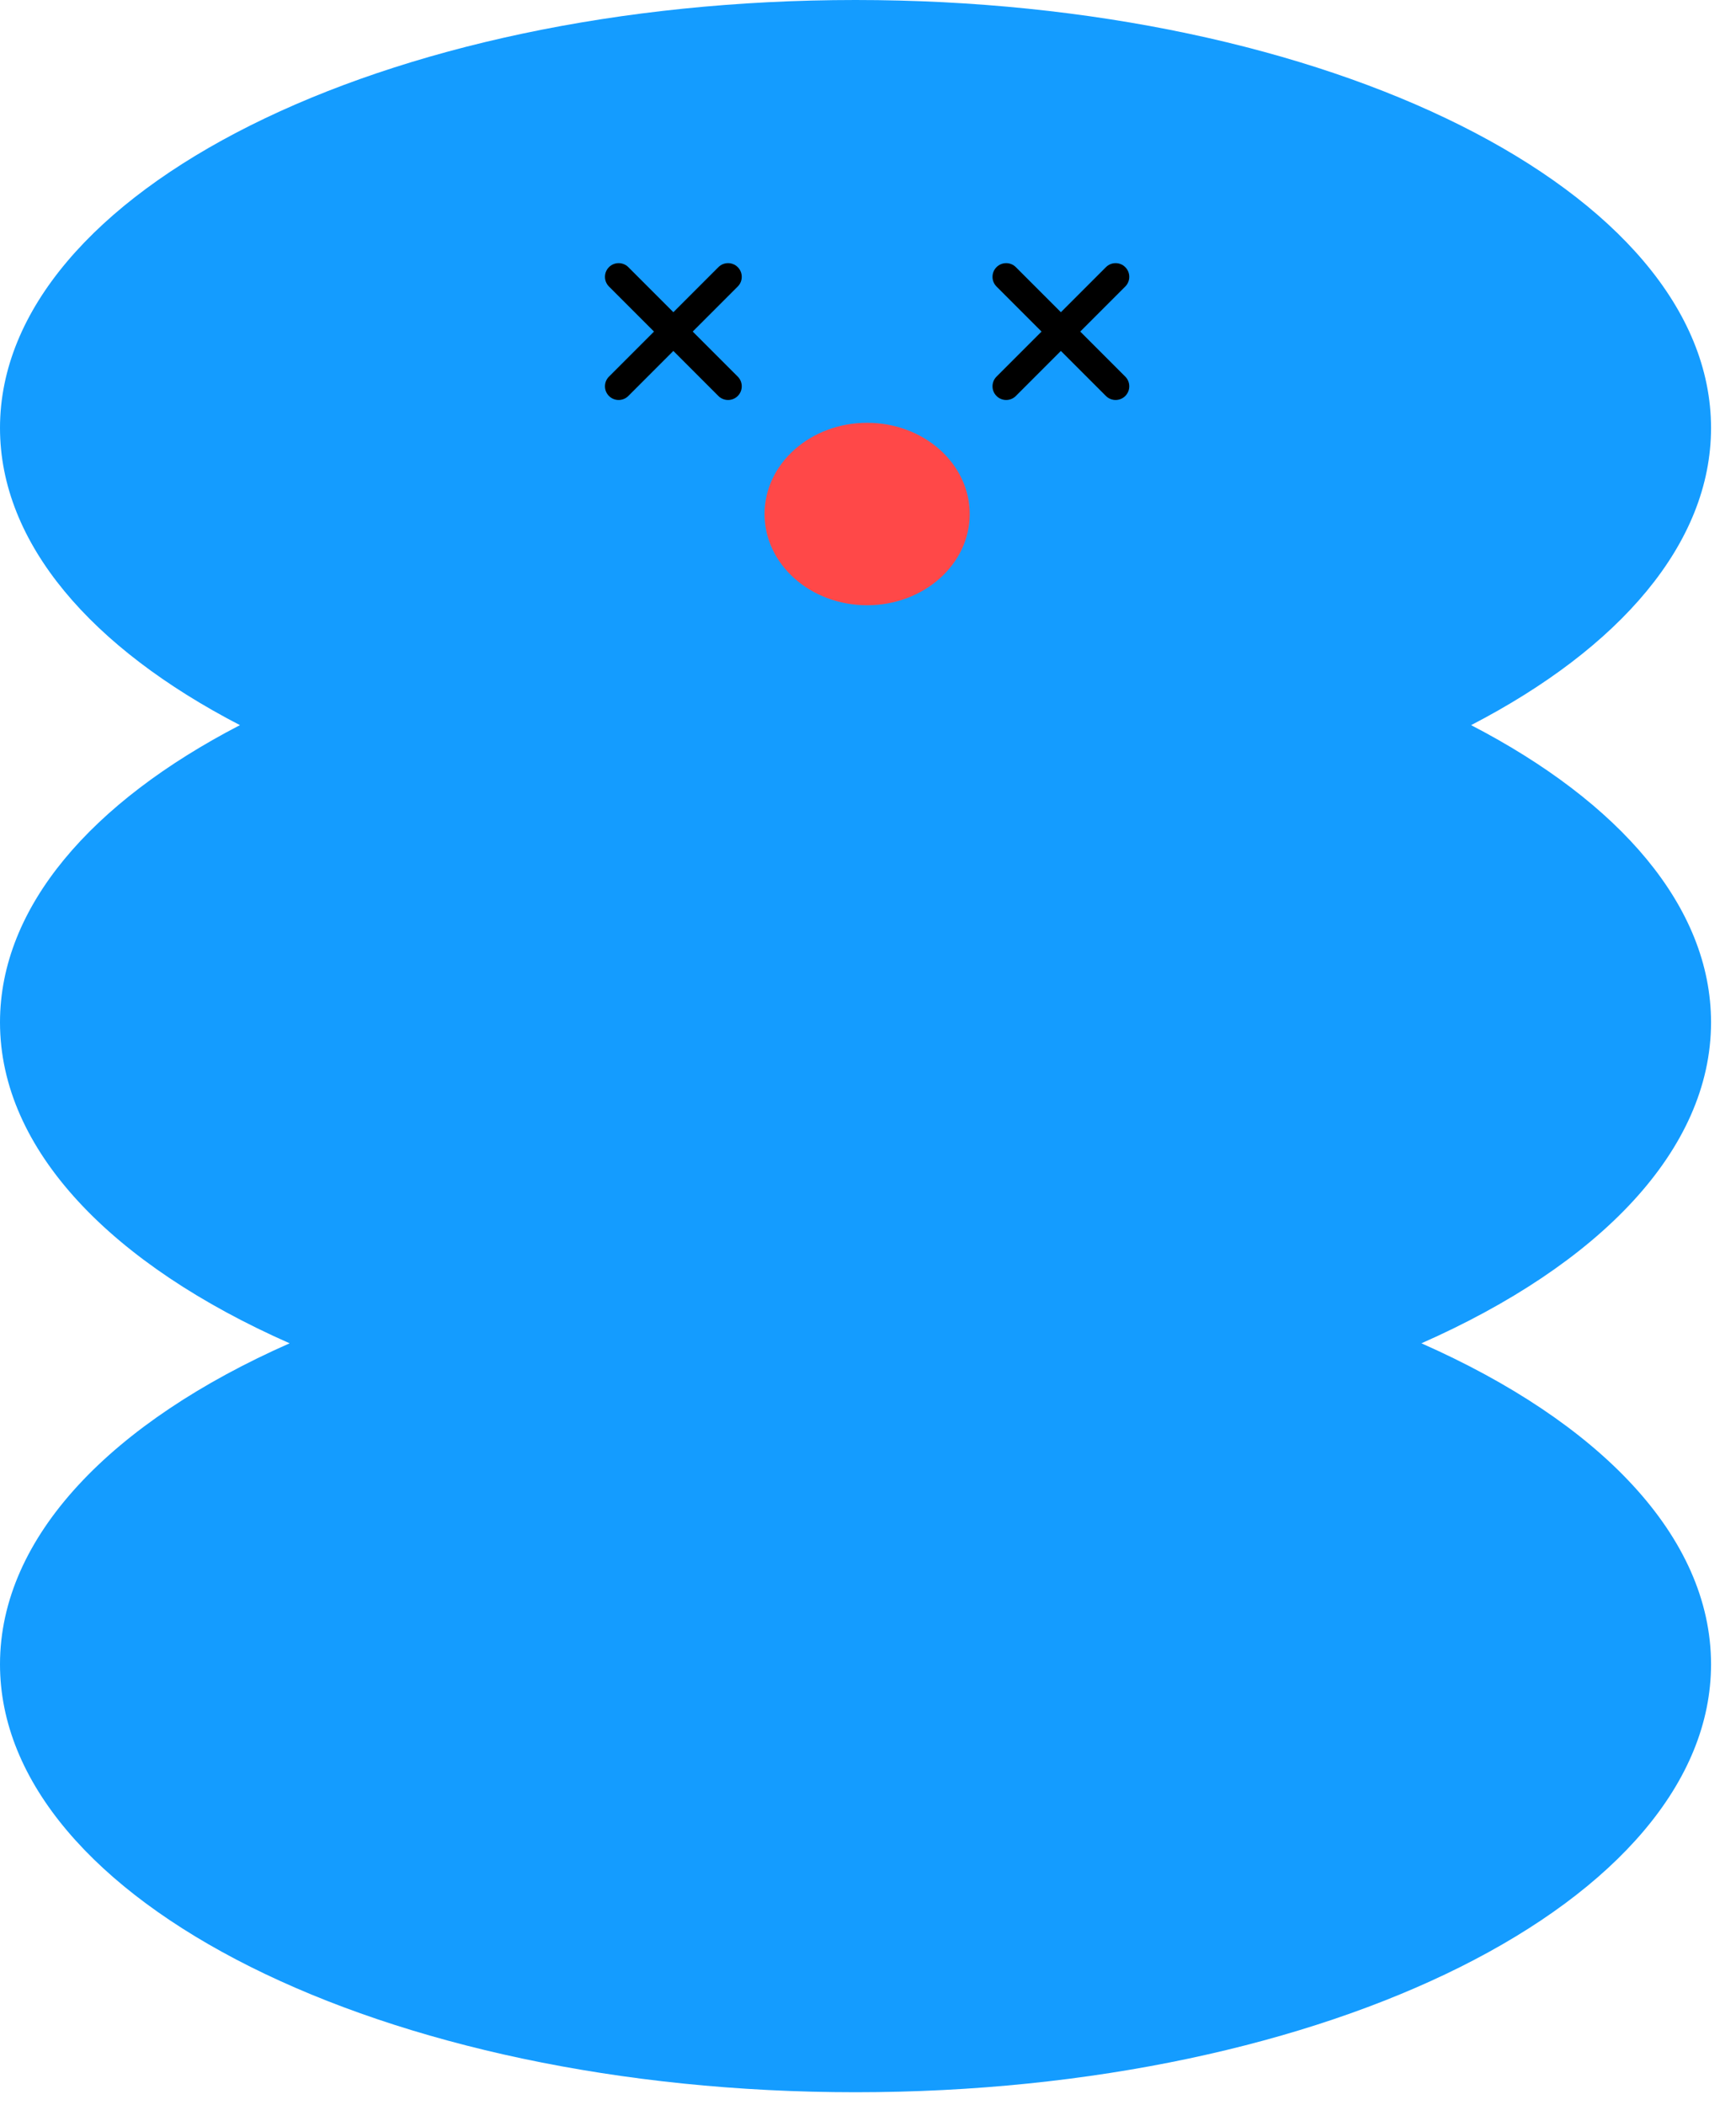 <svg width="66" height="80" viewBox="0 0 66 80" fill="none" xmlns="http://www.w3.org/2000/svg">
<path fill-rule="evenodd" clip-rule="evenodd" d="M65.051 16.263C65.051 20.65 61.577 24.631 55.929 27.556C61.577 30.482 65.051 34.463 65.051 38.85C65.051 43.707 60.792 48.067 54.04 51.047C60.792 54.027 65.051 58.387 65.051 63.244C65.051 72.226 50.489 79.507 32.526 79.507C14.562 79.507 0 72.226 0 63.244C0 58.387 4.259 54.027 11.011 51.047C4.259 48.067 0 43.707 0 38.85C0 34.463 3.474 30.482 9.122 27.556C3.474 24.631 0 20.65 0 16.263C0 7.281 14.562 0 32.526 0C50.489 0 65.051 7.281 65.051 16.263Z" fill="#149CFF"/>
<path fill-rule="evenodd" clip-rule="evenodd" d="M42.781 10.152C42.984 10.355 42.984 10.685 42.781 10.888L38.621 15.048C38.418 15.251 38.089 15.251 37.886 15.048C37.683 14.845 37.683 14.515 37.886 14.312L42.046 10.152C42.249 9.949 42.578 9.949 42.781 10.152Z" fill="black"/>
<path fill-rule="evenodd" clip-rule="evenodd" d="M28.048 10.152C28.251 10.355 28.251 10.685 28.048 10.888L23.888 15.048C23.685 15.251 23.355 15.251 23.152 15.048C22.949 14.845 22.949 14.515 23.152 14.312L27.312 10.152C27.515 9.949 27.845 9.949 28.048 10.152Z" fill="black"/>
<path fill-rule="evenodd" clip-rule="evenodd" d="M37.886 10.152C37.683 10.355 37.683 10.685 37.886 10.888L42.046 15.048C42.249 15.251 42.578 15.251 42.781 15.048C42.984 14.845 42.984 14.515 42.781 14.312L38.621 10.152C38.418 9.949 38.089 9.949 37.886 10.152Z" fill="black"/>
<path fill-rule="evenodd" clip-rule="evenodd" d="M23.152 10.152C22.949 10.355 22.949 10.685 23.152 10.888L27.312 15.048C27.515 15.251 27.845 15.251 28.048 15.048C28.251 14.845 28.251 14.515 28.048 14.312L23.888 10.152C23.685 9.949 23.355 9.949 23.152 10.152Z" fill="black"/>
<path d="M36.867 19.533C36.867 21.448 35.121 23 32.967 23C30.813 23 29.067 21.448 29.067 19.533C29.067 17.619 30.813 16.067 32.967 16.067C35.121 16.067 36.867 17.619 36.867 19.533Z" fill="#FF4848"/>
</svg>
